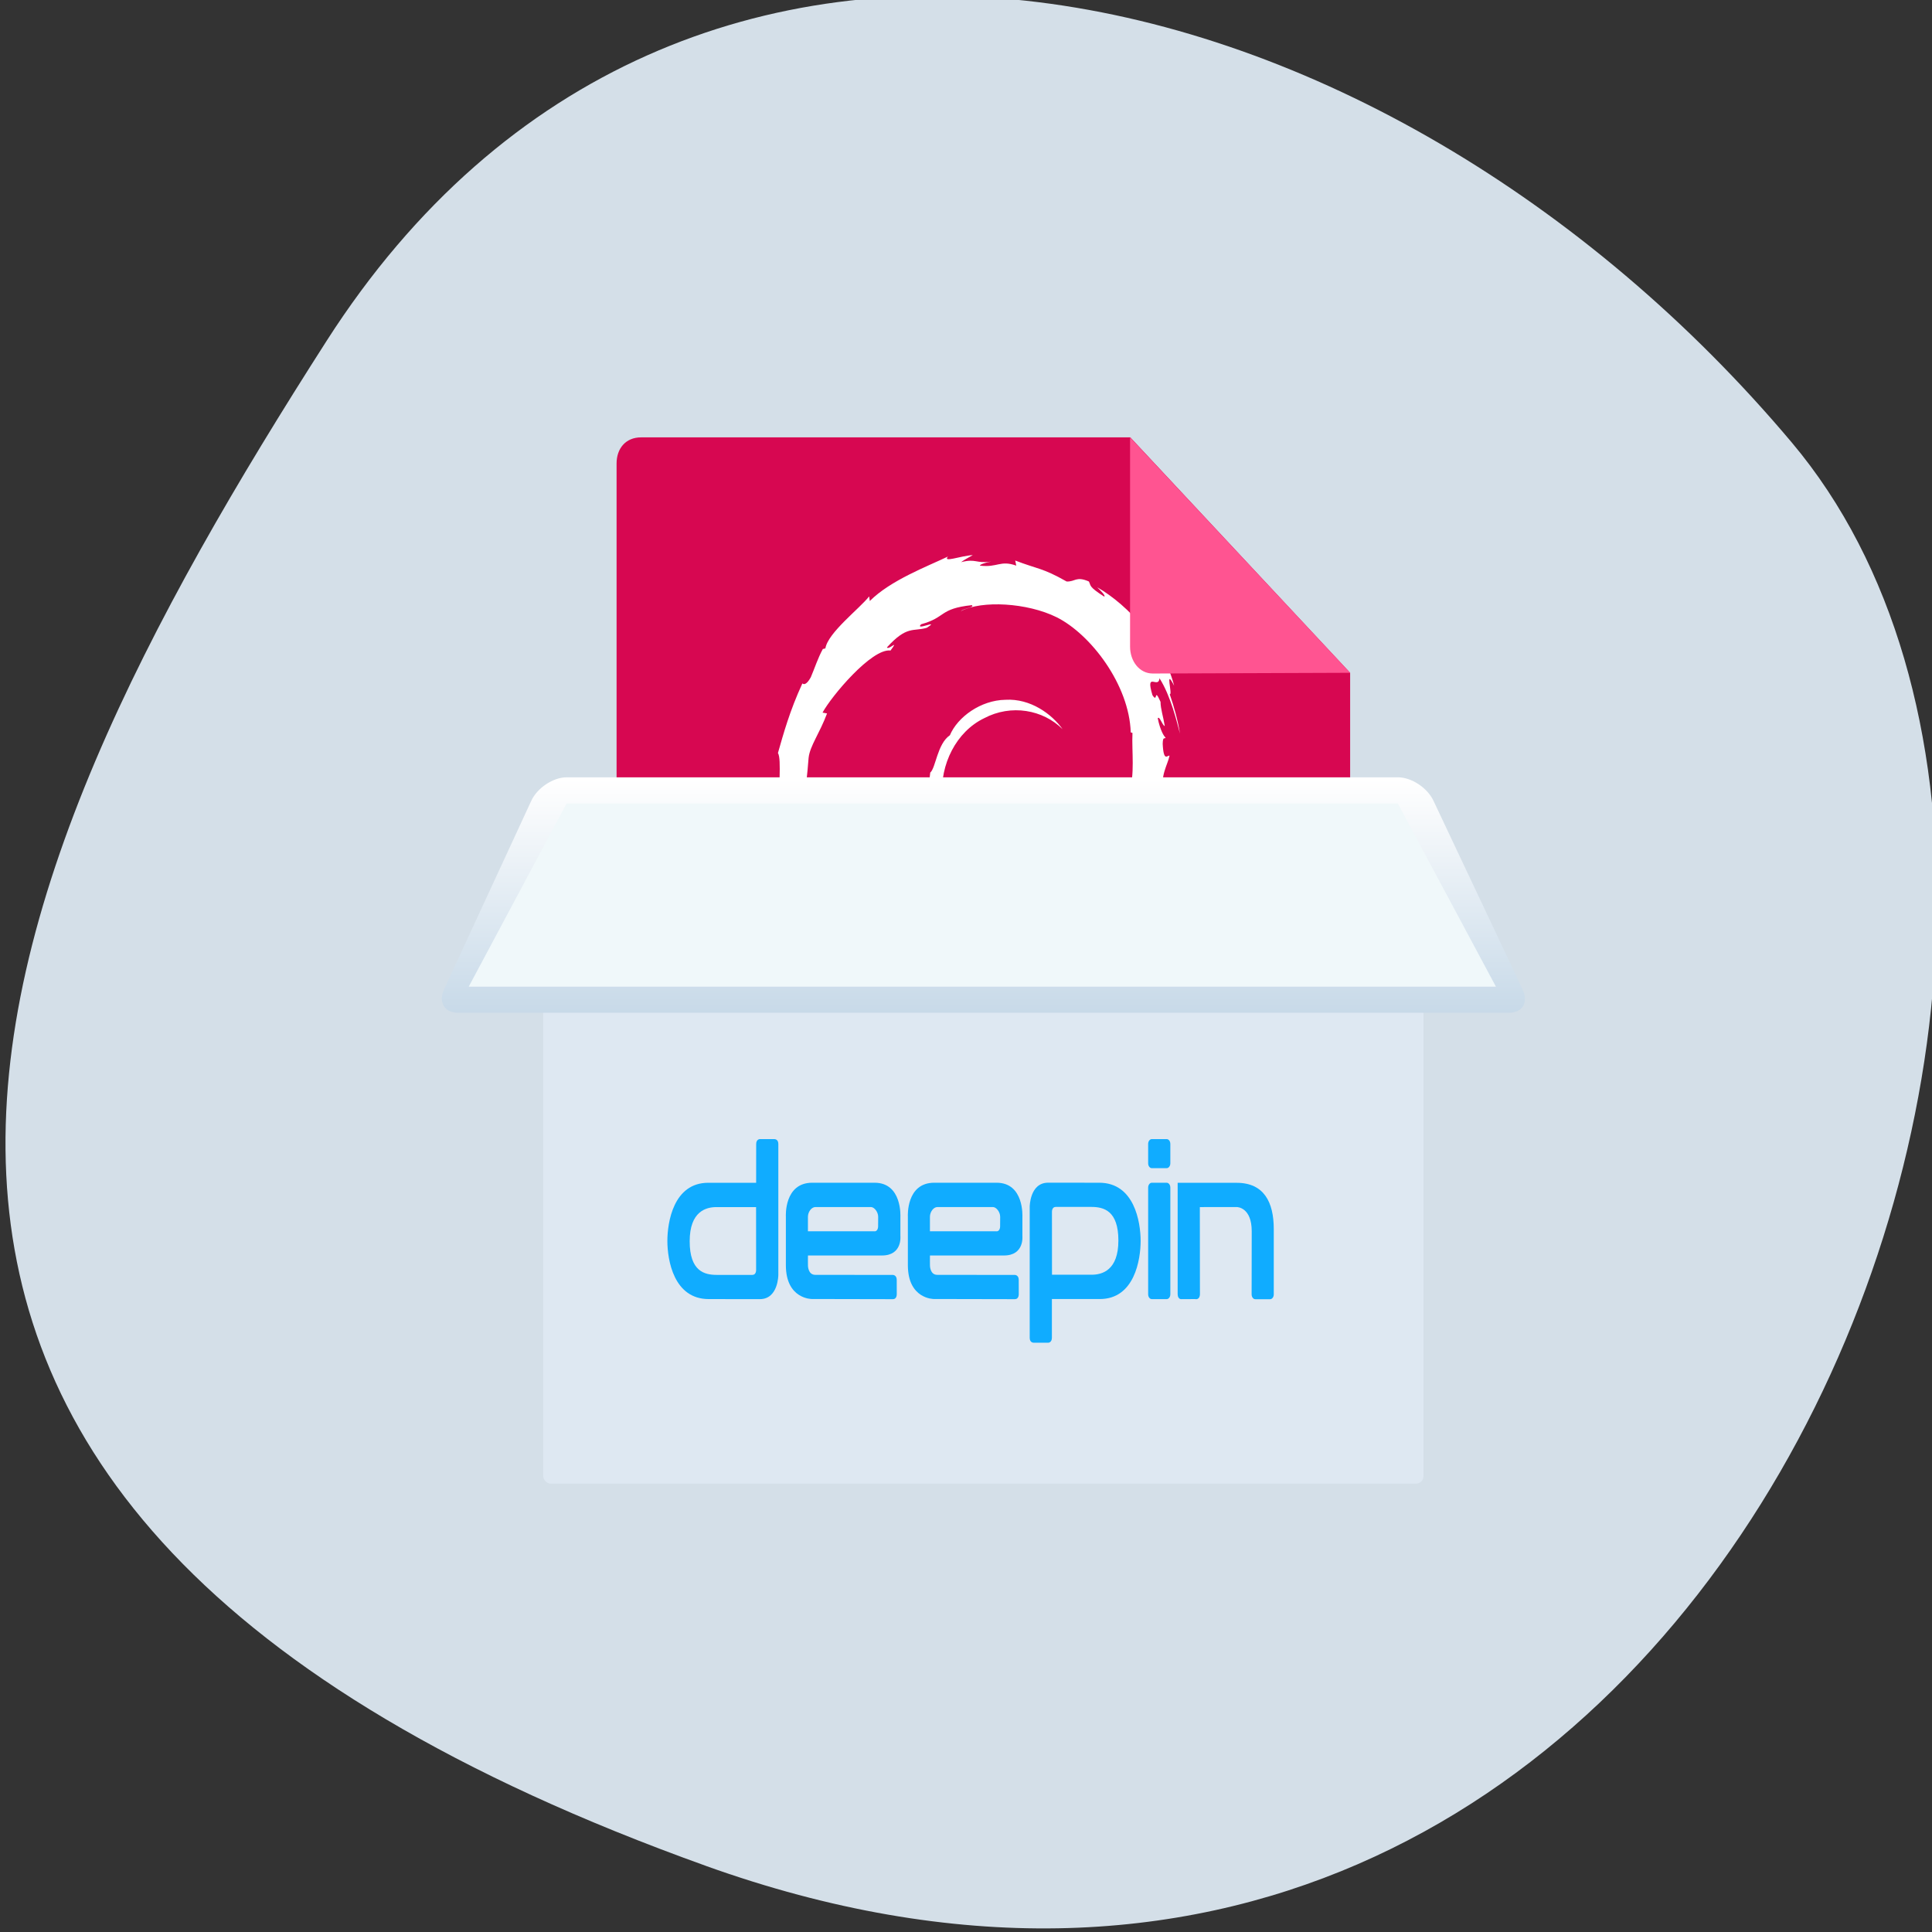 <svg xmlns="http://www.w3.org/2000/svg" viewBox="0 0 256 256"><rect x="0" y="0" width="256" height="256" fill="#333333" stroke="none"/><defs><clipPath><path d="M 0,64 H64 V128 H0 z"/></clipPath><linearGradient id="0" y2="57.819" x2="0" y1="37.853" gradientTransform="scale(2.218 0.451)" gradientUnits="userSpaceOnUse"><stop offset="0%" stop-color="#fff"/><stop offset="100%" stop-color="#c7d9e8"/></linearGradient></defs><g fill="#d4dfe8" color="#000"><path d="m -1360.14 1641.33 c 46.11 -98.28 -119.59 -146.07 -181.85 -106.06 -62.25 40.01 -83.52 108.58 -13.01 143.08 70.51 34.501 148.75 61.26 194.86 -37.03 z" transform="matrix(0 1.037 -1.357 0 2320.8 1657.7)"/></g><g transform="matrix(3.24 0 0 3.466 52.54 44.09)" fill="none"><path d="m 38 42 h -28 c -0.623 0 -1 -0.476 -1 -1 v -36 c 0 -0.58 0.377 -1 1 -1 h 20.01 l 8.99 9 v 28 c -0.032 1 -0.999 1 -0.999 1 z" fill="#d70751"/><path d="m 30.13 17.258 c 0.021 0.552 -0.161 0.82 -0.325 1.295 l -0.296 0.147 c -0.242 0.469 0.024 0.298 -0.149 0.671 -0.378 0.335 -1.144 1.049 -1.39 1.114 -0.179 -0.004 0.121 -0.212 0.161 -0.293 -0.505 0.346 -0.405 0.52 -1.177 0.731 l -0.022 -0.051 c -1.904 0.896 -4.548 -0.879 -4.514 -3.301 -0.02 0.154 -0.058 0.115 -0.1 0.177 -0.098 -1.246 0.575 -2.497 1.712 -3.01 1.111 -0.55 2.414 -0.325 3.21 0.418 -0.437 -0.573 -1.307 -1.18 -2.338 -1.124 -1.01 0.016 -1.956 0.658 -2.271 1.356 -0.517 0.326 -0.578 1.256 -0.803 1.427 -0.304 2.231 0.571 3.194 2.05 4.328 0.232 0.157 0.065 0.181 0.096 0.3 -0.491 -0.23 -0.941 -0.577 -1.311 -1 0.197 0.287 0.408 0.567 0.682 0.786 -0.464 -0.157 -1.083 -1.123 -1.263 -1.162 0.799 1.43 3.24 2.508 4.519 1.973 -0.592 0.022 -1.344 0.012 -2.01 -0.234 -0.28 -0.144 -0.659 -0.441 -0.591 -0.497 1.745 0.652 3.547 0.493 5.057 -0.717 0.384 -0.299 0.804 -0.808 0.925 -0.815 -0.183 0.275 0.031 0.132 -0.109 0.375 0.382 -0.617 -0.167 -0.251 0.395 -1.066 l 0.208 0.286 c -0.078 -0.513 0.636 -1.135 0.564 -1.945 0.164 -0.248 0.183 0.267 0.009 0.837 0.241 -0.632 0.064 -0.734 0.125 -1.256 0.067 0.176 0.155 0.362 0.2 0.547 -0.157 -0.611 0.161 -1.029 0.24 -1.385 -0.078 -0.034 -0.242 0.27 -0.28 -0.452 0.006 -0.314 0.088 -0.164 0.119 -0.242 -0.061 -0.035 -0.223 -0.276 -0.321 -0.737 0.071 -0.109 0.19 0.281 0.287 0.297 -0.062 -0.366 -0.17 -0.646 -0.174 -0.927 -0.283 -0.592 -0.1 0.079 -0.33 -0.254 -0.302 -0.94 0.25 -0.218 0.288 -0.645 0.457 0.662 0.717 1.688 0.837 2.113 -0.091 -0.518 -0.239 -1.02 -0.419 -1.506 0.139 0.059 -0.224 -1.066 0.181 -0.321 -0.432 -1.587 -1.846 -3.07 -3.148 -3.766 0.159 0.146 0.36 0.328 0.288 0.357 c -0.648 -0.385 -0.534 -0.415 -0.627 -0.578 -0.527 -0.215 -0.562 0.018 -0.911 0 -0.994 -0.527 -1.186 -0.471 -2.101 -0.801 l 0.042 0.195 c -0.658 -0.219 -0.767 0.083 -1.479 0 -0.043 -0.034 0.228 -0.122 0.452 -0.155 -0.637 0.084 -0.607 -0.126 -1.23 0.023 c 0.153 -0.108 0.316 -0.179 0.48 -0.271 -0.519 0.032 -1.24 0.302 -1.017 0.056 -0.847 0.378 -2.351 0.908 -3.195 1.7 l -0.027 -0.177 c -0.387 0.464 -1.686 1.386 -1.79 1.988 l -0.104 0.024 c -0.201 0.341 -0.331 0.727 -0.491 1.077 -0.263 0.449 -0.386 0.173 -0.348 0.243 -0.518 1.049 -0.775 1.931 -0.997 2.655 0.158 0.237 0.004 1.424 0.064 2.375 -0.26 4.695 3.295 9.253 7.181 10.306 0.57 0.204 1.416 0.197 2.137 0.217 -0.85 -0.243 -0.959 -0.129 -1.788 -0.417 -0.597 -0.282 -0.728 -0.603 -1.151 -0.97 l 0.168 0.296 c -0.83 -0.294 -0.482 -0.363 -1.158 -0.577 l 0.179 -0.233 c -0.269 -0.021 -0.712 -0.453 -0.833 -0.693 l -0.294 0.012 c -0.353 -0.436 -0.542 -0.75 -0.528 -0.994 l -0.095 0.17 c -0.108 -0.185 -1.301 -1.636 -0.682 -1.298 -0.115 -0.105 -0.268 -0.171 -0.434 -0.472 l 0.126 -0.144 c -0.297 -0.383 -0.548 -0.874 -0.529 -1.038 c 0.159 0.214 0.269 0.255 0.378 0.291 -0.752 -1.866 -0.794 -0.103 -1.364 -1.899 l 0.12 -0.01 c -0.092 -0.14 -0.149 -0.29 -0.223 -0.439 l 0.053 -0.522 c -0.541 -0.625 -0.151 -2.661 -0.073 -3.778 0.054 -0.454 0.452 -0.937 0.754 -1.695 l -0.184 -0.032 c 0.352 -0.614 2.01 -2.468 2.78 -2.373 0.372 -0.468 -0.074 -0.002 -0.147 -0.119 0.818 -0.846 1.075 -0.598 1.627 -0.75 0.595 -0.353 -0.511 0.138 -0.229 -0.135 1.029 -0.263 0.729 -0.597 2.071 -0.731 0.142 0.08 -0.328 0.124 -0.446 0.229 0.857 -0.42 2.713 -0.324 3.918 0.233 1.398 0.654 2.97 2.586 3.03 4.403 l 0.071 0.019 c -0.036 0.723 0.111 1.558 -0.143 2.326 l 0.172 -0.364" fill="#fff"/><path d="M 30.929,13.028 C 30.377,13.028 30,12.552 30,12 l 0,-8 9,9 -8.071,0.028 z" fill="#ff5491"/><rect rx="0.309" height="26" width="36" y="18" x="6" ry="0.288" fill="#dee8f2"/><g transform="matrix(1.313 0 0 1.595 10.422 30.64)" fill="#10acff"><path d="m 6.952 2.327 c -0.074 0 -2.075 0 -2.075 0 0 0 0 -0.301 0 -0.347 0 -0.118 0.111 -0.234 0.232 -0.234 0.112 0 1.615 0 1.731 0 0.104 0 0.225 0.118 0.225 0.233 0 0.091 -0.002 0.146 -0.002 0.233 0 0 0 0.116 -0.111 0.116 m 0.572 1.626 c 0.119 0 0.12 -0.107 0.12 -0.118 0 -0.04 -0.001 -0.305 -0.001 -0.345 0 -0.116 -0.117 -0.118 -0.117 -0.118 0 0 -2.274 -0.002 -2.42 -0.002 -0.232 0 -0.228 -0.227 -0.228 -0.227 -0.003 -0.015 0 -0.237 0 -0.237 h 2.304 c 0.64 0 0.575 -0.465 0.575 -0.465 v -0.461 c 0 0 0.062 -0.818 -0.804 -0.818 h -1.941 c -0.882 0 -0.822 0.807 -0.822 0.807 0 0.437 0 0.593 0 1.169 0 0.815 0.807 0.811 0.807 0.811 l 2.528 0.004 z"/><path d="m 3.263 3.259 c 0 0 0.002 0.113 -0.115 0.113 -0.126 0 -0.738 0.002 -1.115 0 c -0.377 -0.001 -0.839 -0.085 -0.839 -0.805 0 -0.72 0.513 -0.82 0.833 -0.82 c 0.32 0 1.235 0.001 1.235 0.001 0 0 0.001 1.407 0.001 1.511 m 0.576 -3.142 c -0.049 0 -0.41 0 -0.459 0 0 0 -0.115 0 -0.115 0.12 0 0.01 -0.001 0.927 -0.001 0.927 -0.485 0 -0.987 0 -1.491 0 -1.084 0 -1.274 0.947 -1.274 1.397 0.001 0.45 0.195 1.392 1.291 1.391 1.096 -0.001 1.127 0.001 1.59 0.001 0.574 0 0.575 -0.578 0.575 -0.578 v -3.141 c 0 -0.116 -0.116 -0.116 -0.116 -0.116"/><path d="m 16.05 0.814 h -0.461 c -0.064 0 -0.115 -0.052 -0.115 -0.116 v -0.465 c 0 -0.064 0.052 -0.116 0.115 -0.116 h 0.461 c 0.064 0 0.115 0.052 0.115 0.116 v 0.465 c 0 0.064 -0.052 0.116 -0.115 0.116"/><path d="m 16.05 3.953 h -0.461 c -0.064 0 -0.115 -0.052 -0.115 -0.116 v -2.558 c 0 -0.064 0.052 -0.116 0.115 -0.116 h 0.461 c 0.064 0 0.115 0.052 0.115 0.116 v 2.558 c 0 0.064 -0.052 0.116 -0.115 0.116"/><path d="m 18.235 1.164 c -0.846 -0.001 -1.842 0 -1.842 0 v 2.672 c 0 0.053 0.033 0.13 0.138 0.117 0.113 0 0.29 -0.001 0.402 -0.001 0.159 0.023 0.154 -0.117 0.154 -0.117 l -0.003 -2.088 c 0 0 0.843 -0.001 1.151 -0.001 0.019 0 0.465 0.009 0.465 0.58 l -0.003 1.512 c 0 0.064 0.051 0.117 0.115 0.117 h 0.46 c 0.064 0 0.115 -0.052 0.115 -0.116 v -1.565 c 0 -0.645 -0.306 -1.108 -1.152 -1.109"/><path d="m 12.478 1.856 c 0 0 -0.002 -0.113 0.115 -0.113 0.126 0 0.738 -0.002 1.115 0 0.377 0.001 0.839 0.085 0.839 0.805 0 0.72 -0.513 0.82 -0.833 0.82 -0.32 0 -1.235 -0.001 -1.235 -0.001 0 0 -0.001 -1.407 -0.001 -1.511 m -0.576 3.142 c 0.049 0 0.409 0 0.459 0 0 0 0.115 0 0.115 -0.12 0 -0.01 0 -0.927 0 -0.927 0.485 0 0.987 0 1.491 0 1.084 0 1.274 -0.947 1.273 -1.397 -0.001 -0.45 -0.195 -1.392 -1.291 -1.391 -1.096 0.001 -1.126 -0.001 -1.59 -0.001 -0.574 0 -0.574 0.578 -0.574 0.578 v 3.141 c 0 0.116 0.115 0.116 0.115 0.116"/><path d="m 10.752 2.327 c -0.074 0 -2.075 0 -2.075 0 0 0 0 -0.301 0 -0.347 0 -0.118 0.111 -0.234 0.232 -0.234 0.112 0 1.615 0 1.731 0 0.104 0 0.225 0.118 0.225 0.233 0 0.091 -0.002 0.146 -0.002 0.233 0 0 0 0.116 -0.111 0.116 m 0.572 1.626 c 0.119 0 0.12 -0.107 0.12 -0.118 0 -0.04 -0.001 -0.305 -0.001 -0.345 0 -0.116 -0.117 -0.118 -0.117 -0.118 0 0 -2.274 -0.002 -2.42 -0.002 -0.232 0 -0.228 -0.227 -0.228 -0.227 -0.003 -0.015 0 -0.237 0 -0.237 h 2.304 c 0.64 0 0.575 -0.465 0.575 -0.465 v -0.461 c 0 0 0.062 -0.818 -0.804 -0.818 h -1.941 c -0.882 0 -0.822 0.807 -0.822 0.807 0 0.437 0 0.593 0 1.169 0 0.815 0.807 0.811 0.807 0.811 l 2.528 0.004 z"/></g><path d="m 46.05 25.1 c 0.25 0.495 0.007 0.896 -0.55 0.896 h -42.994 c -0.554 0 -0.8 -0.41 -0.56 -0.896 l 3.566 -7.208 c 0.245 -0.495 0.898 -0.896 1.444 -0.896 h 33.999 c 0.553 0 1.202 0.398 1.453 0.896 l 3.642 7.208 z" fill="url(#0)"/><path fill="#f0f8fa" d="m 2.953 25 l 4 -7 h 34 l 4.01 7"/></g></svg>